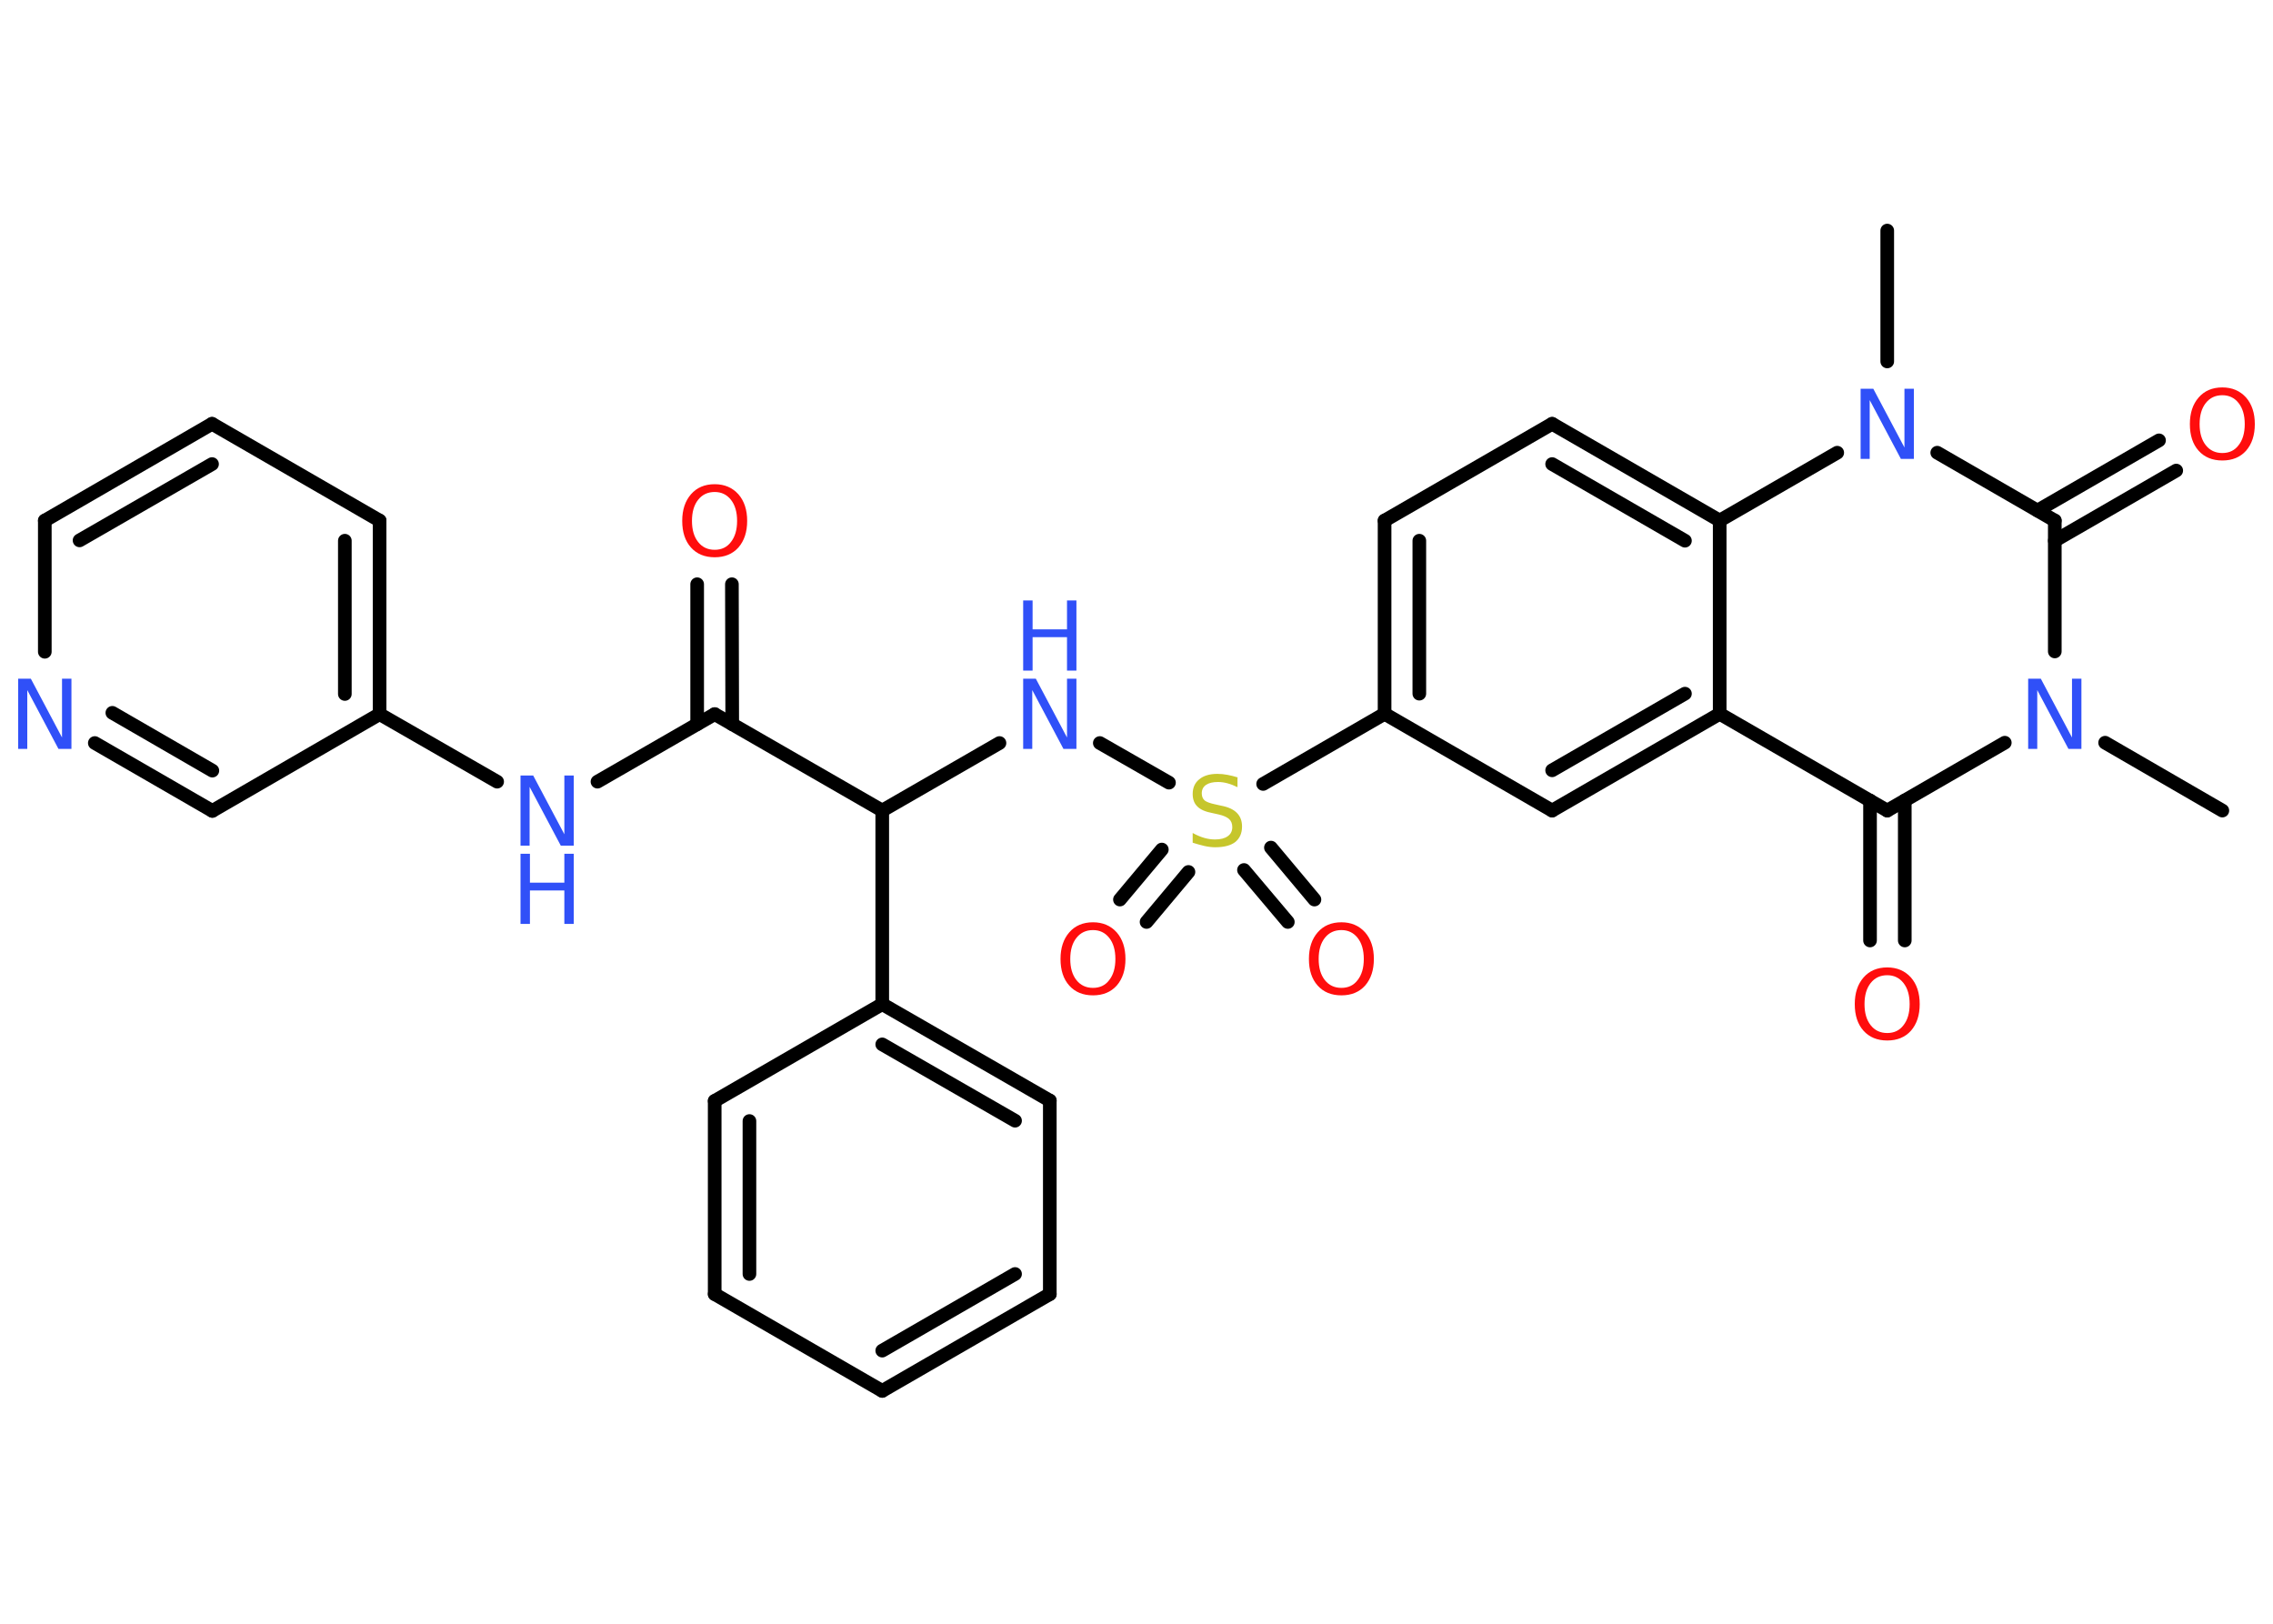 <?xml version='1.0' encoding='UTF-8'?>
<!DOCTYPE svg PUBLIC "-//W3C//DTD SVG 1.1//EN" "http://www.w3.org/Graphics/SVG/1.1/DTD/svg11.dtd">
<svg version='1.2' xmlns='http://www.w3.org/2000/svg' xmlns:xlink='http://www.w3.org/1999/xlink' width='70.0mm' height='50.0mm' viewBox='0 0 70.0 50.0'>
  <desc>Generated by the Chemistry Development Kit (http://github.com/cdk)</desc>
  <g stroke-linecap='round' stroke-linejoin='round' stroke='#000000' stroke-width='.42' fill='#3050F8'>
    <rect x='.0' y='.0' width='70.0' height='50.0' fill='#FFFFFF' stroke='none'/>
    <g id='mol1' class='mol'>
      <line id='mol1bnd1' class='bond' x1='68.44' y1='24.96' x2='64.83' y2='22.87'/>
      <line id='mol1bnd2' class='bond' x1='61.74' y1='22.87' x2='58.12' y2='24.96'/>
      <g id='mol1bnd3' class='bond'>
        <line x1='58.66' y1='24.65' x2='58.66' y2='28.96'/>
        <line x1='57.59' y1='24.65' x2='57.59' y2='28.96'/>
      </g>
      <line id='mol1bnd4' class='bond' x1='58.12' y1='24.96' x2='52.96' y2='21.98'/>
      <g id='mol1bnd5' class='bond'>
        <line x1='47.8' y1='24.96' x2='52.96' y2='21.98'/>
        <line x1='47.8' y1='23.72' x2='51.89' y2='21.36'/>
      </g>
      <line id='mol1bnd6' class='bond' x1='47.8' y1='24.96' x2='42.64' y2='21.98'/>
      <line id='mol1bnd7' class='bond' x1='42.64' y1='21.98' x2='38.9' y2='24.14'/>
      <g id='mol1bnd8' class='bond'>
        <line x1='36.6' y1='26.85' x2='35.31' y2='28.39'/>
        <line x1='35.78' y1='26.16' x2='34.49' y2='27.7'/>
      </g>
      <g id='mol1bnd9' class='bond'>
        <line x1='39.14' y1='26.1' x2='40.48' y2='27.7'/>
        <line x1='38.31' y1='26.79' x2='39.66' y2='28.39'/>
      </g>
      <line id='mol1bnd10' class='bond' x1='36.0' y1='24.1' x2='33.87' y2='22.88'/>
      <line id='mol1bnd11' class='bond' x1='30.78' y1='22.88' x2='27.17' y2='24.96'/>
      <line id='mol1bnd12' class='bond' x1='27.17' y1='24.96' x2='22.01' y2='21.99'/>
      <g id='mol1bnd13' class='bond'>
        <line x1='21.47' y1='22.3' x2='21.47' y2='17.99'/>
        <line x1='22.55' y1='22.3' x2='22.54' y2='17.99'/>
      </g>
      <line id='mol1bnd14' class='bond' x1='22.01' y1='21.99' x2='18.4' y2='24.07'/>
      <line id='mol1bnd15' class='bond' x1='15.31' y1='24.07' x2='11.69' y2='21.99'/>
      <g id='mol1bnd16' class='bond'>
        <line x1='11.69' y1='21.99' x2='11.69' y2='16.03'/>
        <line x1='10.62' y1='21.37' x2='10.62' y2='16.65'/>
      </g>
      <line id='mol1bnd17' class='bond' x1='11.69' y1='16.03' x2='6.53' y2='13.05'/>
      <g id='mol1bnd18' class='bond'>
        <line x1='6.53' y1='13.05' x2='1.38' y2='16.03'/>
        <line x1='6.53' y1='14.29' x2='2.45' y2='16.64'/>
      </g>
      <line id='mol1bnd19' class='bond' x1='1.38' y1='16.03' x2='1.38' y2='20.07'/>
      <g id='mol1bnd20' class='bond'>
        <line x1='2.92' y1='22.88' x2='6.54' y2='24.97'/>
        <line x1='3.46' y1='21.95' x2='6.54' y2='23.73'/>
      </g>
      <line id='mol1bnd21' class='bond' x1='11.69' y1='21.99' x2='6.54' y2='24.97'/>
      <line id='mol1bnd22' class='bond' x1='27.17' y1='24.96' x2='27.17' y2='30.92'/>
      <g id='mol1bnd23' class='bond'>
        <line x1='32.33' y1='33.89' x2='27.17' y2='30.92'/>
        <line x1='31.26' y1='34.51' x2='27.17' y2='32.16'/>
      </g>
      <line id='mol1bnd24' class='bond' x1='32.33' y1='33.89' x2='32.33' y2='39.85'/>
      <g id='mol1bnd25' class='bond'>
        <line x1='27.17' y1='42.83' x2='32.33' y2='39.85'/>
        <line x1='27.17' y1='41.59' x2='31.26' y2='39.23'/>
      </g>
      <line id='mol1bnd26' class='bond' x1='27.17' y1='42.83' x2='22.01' y2='39.85'/>
      <g id='mol1bnd27' class='bond'>
        <line x1='22.01' y1='33.9' x2='22.01' y2='39.85'/>
        <line x1='23.08' y1='34.52' x2='23.08' y2='39.23'/>
      </g>
      <line id='mol1bnd28' class='bond' x1='27.17' y1='30.92' x2='22.01' y2='33.9'/>
      <g id='mol1bnd29' class='bond'>
        <line x1='42.64' y1='16.03' x2='42.64' y2='21.98'/>
        <line x1='43.71' y1='16.65' x2='43.71' y2='21.36'/>
      </g>
      <line id='mol1bnd30' class='bond' x1='42.64' y1='16.03' x2='47.8' y2='13.05'/>
      <g id='mol1bnd31' class='bond'>
        <line x1='52.96' y1='16.03' x2='47.8' y2='13.05'/>
        <line x1='51.89' y1='16.65' x2='47.8' y2='14.29'/>
      </g>
      <line id='mol1bnd32' class='bond' x1='52.96' y1='21.98' x2='52.96' y2='16.03'/>
      <line id='mol1bnd33' class='bond' x1='52.96' y1='16.03' x2='56.58' y2='13.94'/>
      <line id='mol1bnd34' class='bond' x1='58.12' y1='11.13' x2='58.12' y2='7.1'/>
      <line id='mol1bnd35' class='bond' x1='59.66' y1='13.94' x2='63.28' y2='16.03'/>
      <line id='mol1bnd36' class='bond' x1='63.28' y1='20.06' x2='63.28' y2='16.03'/>
      <g id='mol1bnd37' class='bond'>
        <line x1='62.75' y1='15.72' x2='66.49' y2='13.56'/>
        <line x1='63.28' y1='16.65' x2='67.02' y2='14.49'/>
      </g>
      <path id='mol1atm2' class='atom' d='M62.46 20.9h.39l.96 1.81v-1.81h.29v2.16h-.4l-.96 -1.81v1.81h-.28v-2.16z' stroke='none'/>
      <path id='mol1atm4' class='atom' d='M58.12 30.03q-.32 .0 -.51 .24q-.19 .24 -.19 .65q.0 .41 .19 .65q.19 .24 .51 .24q.32 .0 .5 -.24q.19 -.24 .19 -.65q.0 -.41 -.19 -.65q-.19 -.24 -.5 -.24zM58.12 29.79q.45 .0 .73 .31q.27 .31 .27 .82q.0 .51 -.27 .82q-.27 .3 -.73 .3q-.46 .0 -.73 -.3q-.27 -.3 -.27 -.82q.0 -.51 .27 -.82q.27 -.31 .73 -.31z' stroke='none' fill='#FF0D0D'/>
      <path id='mol1atm8' class='atom' d='M38.11 23.95v.29q-.16 -.08 -.31 -.12q-.15 -.04 -.29 -.04q-.24 .0 -.37 .09q-.13 .09 -.13 .26q.0 .14 .09 .22q.09 .07 .33 .12l.18 .04q.32 .06 .48 .22q.16 .16 .16 .42q.0 .31 -.21 .48q-.21 .16 -.62 .16q-.15 .0 -.33 -.04q-.17 -.04 -.36 -.1v-.3q.18 .1 .35 .15q.17 .05 .34 .05q.25 .0 .39 -.1q.14 -.1 .14 -.28q.0 -.16 -.1 -.25q-.1 -.09 -.32 -.14l-.18 -.04q-.33 -.06 -.47 -.2q-.15 -.14 -.15 -.39q.0 -.29 .2 -.45q.2 -.17 .56 -.17q.15 .0 .31 .03q.16 .03 .32 .08z' stroke='none' fill='#C6C62C'/>
      <path id='mol1atm9' class='atom' d='M33.66 28.64q-.32 .0 -.51 .24q-.19 .24 -.19 .65q.0 .41 .19 .65q.19 .24 .51 .24q.32 .0 .5 -.24q.19 -.24 .19 -.65q.0 -.41 -.19 -.65q-.19 -.24 -.5 -.24zM33.66 28.4q.45 .0 .73 .31q.27 .31 .27 .82q.0 .51 -.27 .82q-.27 .3 -.73 .3q-.46 .0 -.73 -.3q-.27 -.3 -.27 -.82q.0 -.51 .27 -.82q.27 -.31 .73 -.31z' stroke='none' fill='#FF0D0D'/>
      <path id='mol1atm10' class='atom' d='M41.31 28.64q-.32 .0 -.51 .24q-.19 .24 -.19 .65q.0 .41 .19 .65q.19 .24 .51 .24q.32 .0 .5 -.24q.19 -.24 .19 -.65q.0 -.41 -.19 -.65q-.19 -.24 -.5 -.24zM41.31 28.4q.45 .0 .73 .31q.27 .31 .27 .82q.0 .51 -.27 .82q-.27 .3 -.73 .3q-.46 .0 -.73 -.3q-.27 -.3 -.27 -.82q.0 -.51 .27 -.82q.27 -.31 .73 -.31z' stroke='none' fill='#FF0D0D'/>
      <g id='mol1atm11' class='atom'>
        <path d='M31.51 20.9h.39l.96 1.81v-1.81h.29v2.16h-.4l-.96 -1.81v1.81h-.28v-2.16z' stroke='none'/>
        <path d='M31.51 18.49h.29v.89h1.06v-.89h.29v2.16h-.29v-1.03h-1.06v1.03h-.29v-2.16z' stroke='none'/>
      </g>
      <path id='mol1atm14' class='atom' d='M22.01 15.15q-.32 .0 -.51 .24q-.19 .24 -.19 .65q.0 .41 .19 .65q.19 .24 .51 .24q.32 .0 .5 -.24q.19 -.24 .19 -.65q.0 -.41 -.19 -.65q-.19 -.24 -.5 -.24zM22.01 14.91q.45 .0 .73 .31q.27 .31 .27 .82q.0 .51 -.27 .82q-.27 .3 -.73 .3q-.46 .0 -.73 -.3q-.27 -.3 -.27 -.82q.0 -.51 .27 -.82q.27 -.31 .73 -.31z' stroke='none' fill='#FF0D0D'/>
      <g id='mol1atm15' class='atom'>
        <path d='M16.03 23.88h.39l.96 1.81v-1.81h.29v2.16h-.4l-.96 -1.81v1.81h-.28v-2.16z' stroke='none'/>
        <path d='M16.03 26.29h.29v.89h1.06v-.89h.29v2.16h-.29v-1.03h-1.06v1.03h-.29v-2.16z' stroke='none'/>
      </g>
      <path id='mol1atm20' class='atom' d='M.56 20.9h.39l.96 1.81v-1.81h.29v2.16h-.4l-.96 -1.81v1.81h-.28v-2.16z' stroke='none'/>
      <path id='mol1atm31' class='atom' d='M57.3 11.97h.39l.96 1.81v-1.81h.29v2.16h-.4l-.96 -1.81v1.81h-.28v-2.16z' stroke='none'/>
      <path id='mol1atm34' class='atom' d='M68.44 12.17q-.32 .0 -.51 .24q-.19 .24 -.19 .65q.0 .41 .19 .65q.19 .24 .51 .24q.32 .0 .5 -.24q.19 -.24 .19 -.65q.0 -.41 -.19 -.65q-.19 -.24 -.5 -.24zM68.44 11.93q.45 .0 .73 .31q.27 .31 .27 .82q.0 .51 -.27 .82q-.27 .3 -.73 .3q-.46 .0 -.73 -.3q-.27 -.3 -.27 -.82q.0 -.51 .27 -.82q.27 -.31 .73 -.31z' stroke='none' fill='#FF0D0D'/>
    </g>
  </g>
</svg>

